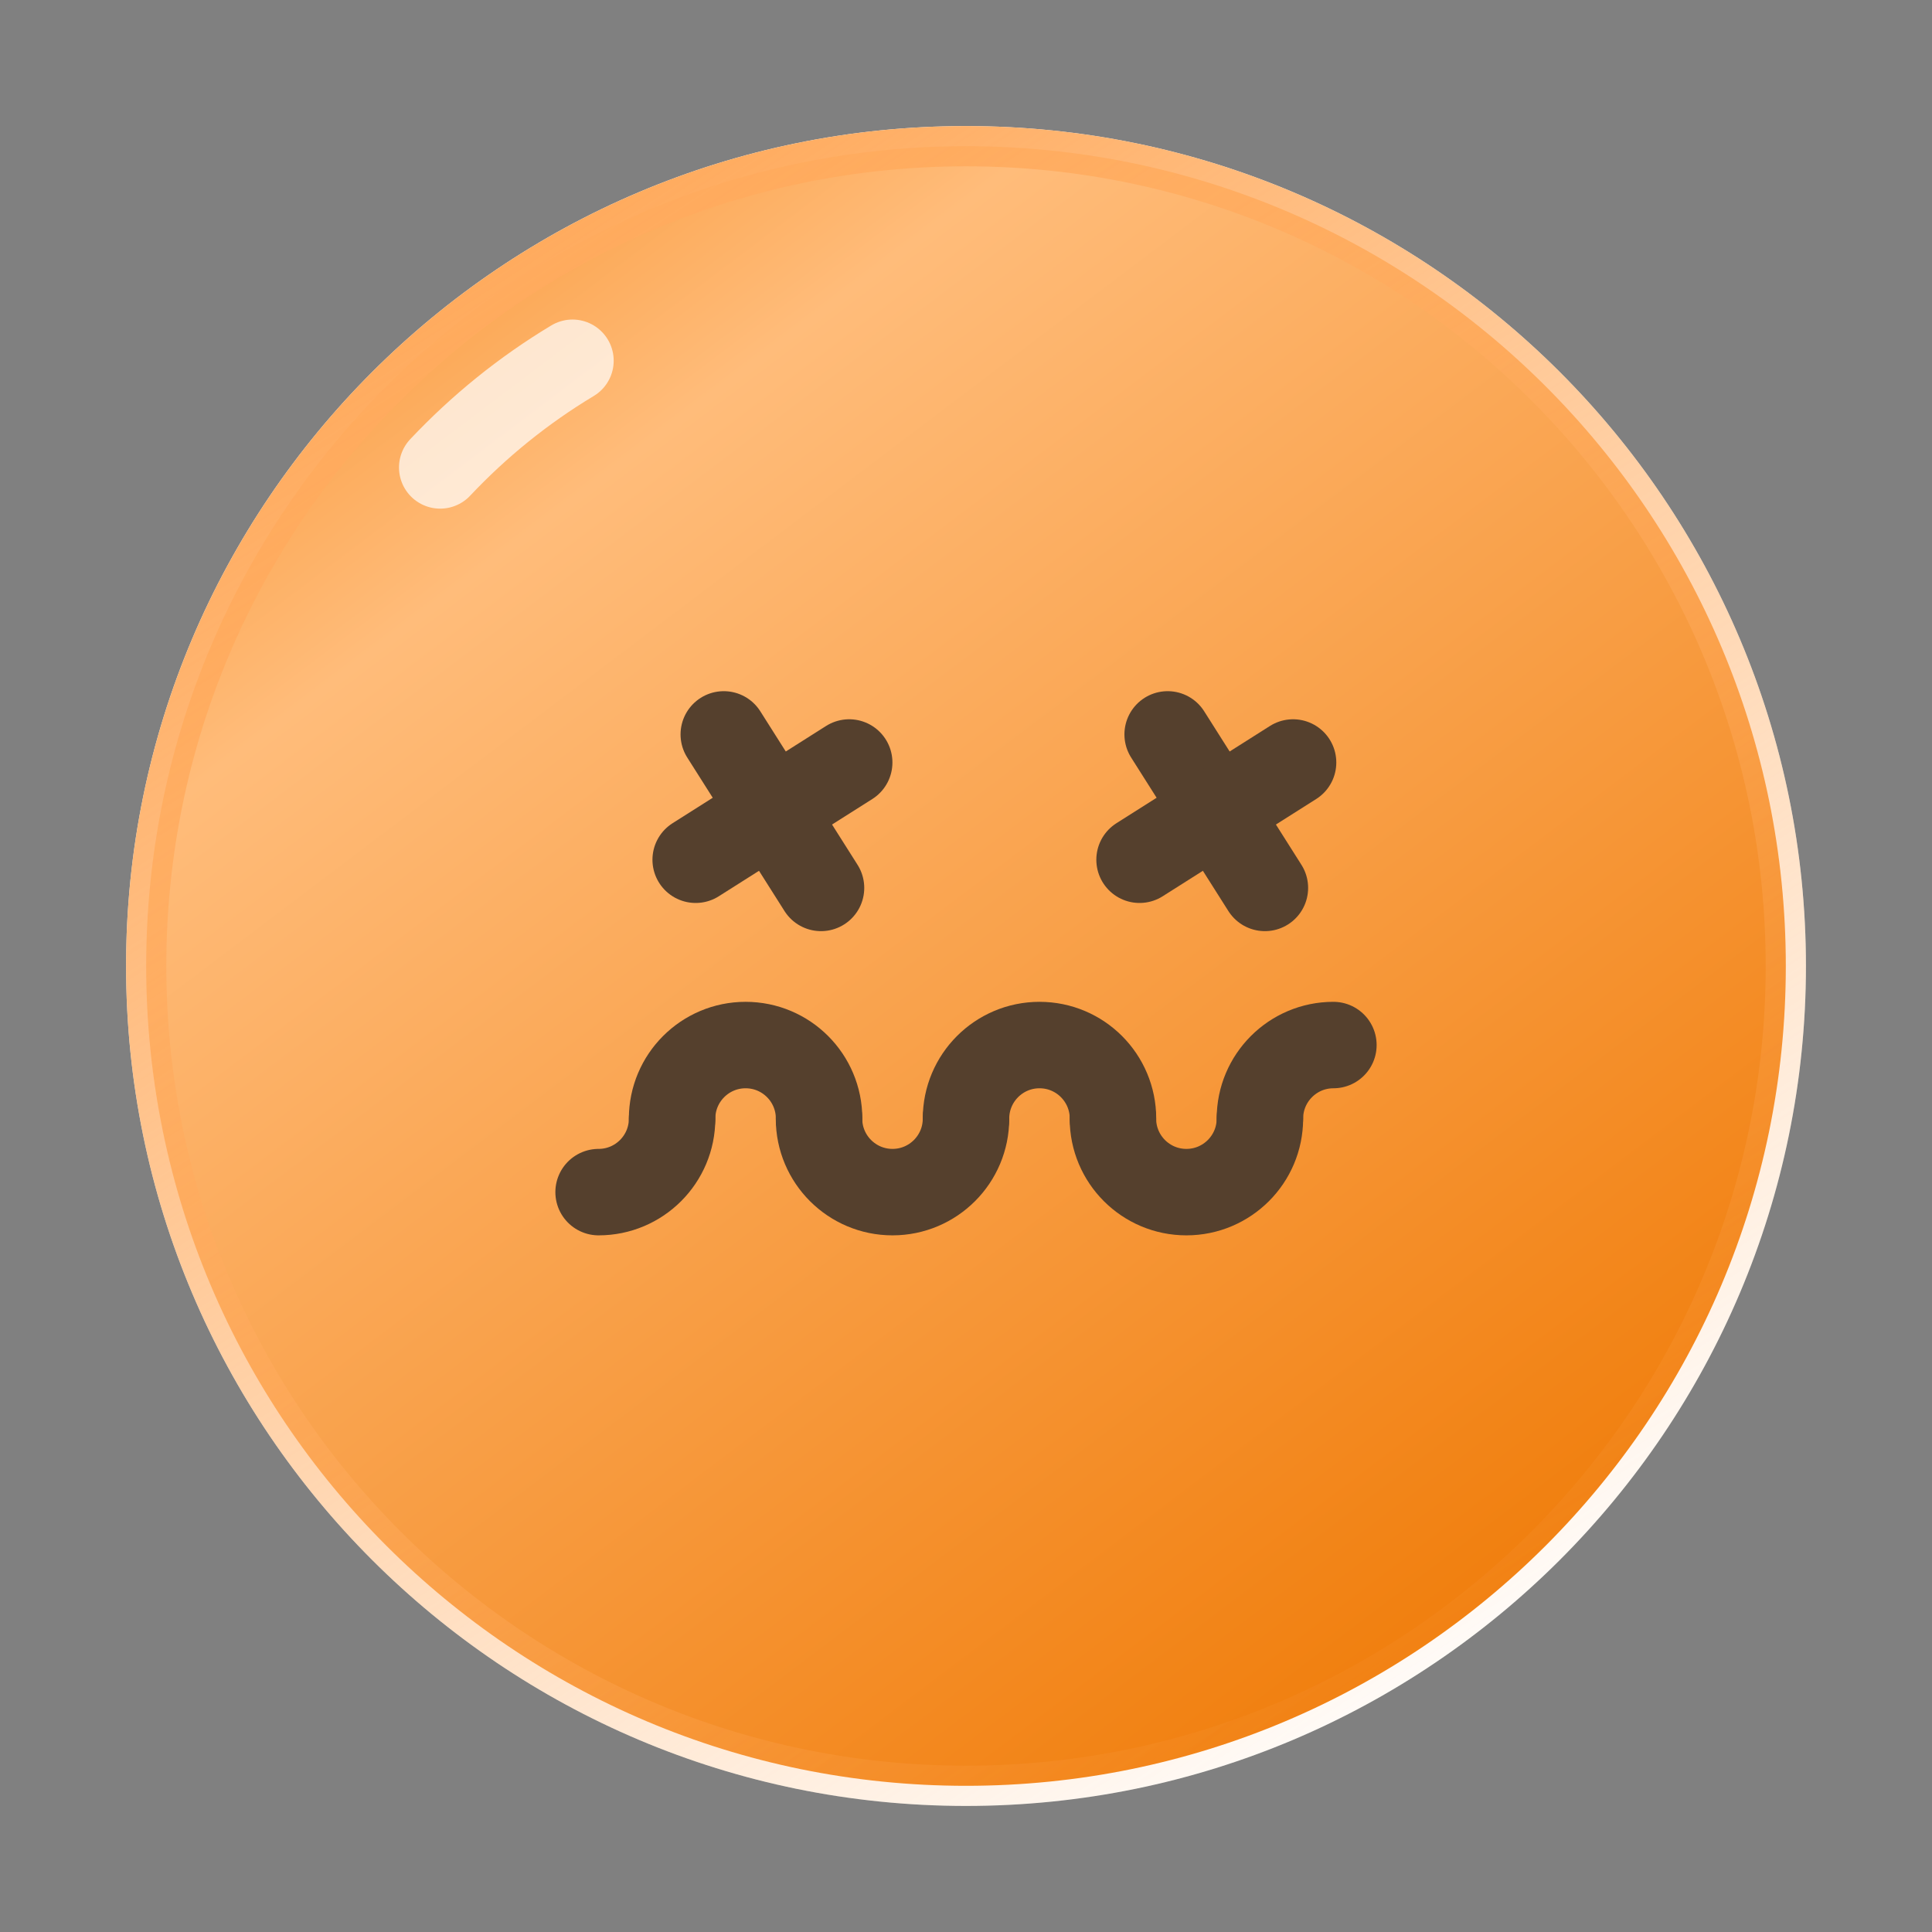 <svg width="24" height="24" viewBox="0 0 24 24" fill="none" xmlns="http://www.w3.org/2000/svg">
<rect x="0" y="0" width="24" height="24" fill="#808080" stroke="none"/>
<g clip-path="url(#clip0_105_5094)">
<path d="M22.434 12C22.434 17.762 17.762 22.434 12 22.434C6.238 22.434 1.566 17.762 1.566 12C1.566 6.238 6.238 1.566 12 1.566C17.762 1.566 22.434 6.238 22.434 12Z" fill="white"/>
<path d="M22.184 12C22.184 17.624 17.624 22.184 12 22.184C6.376 22.184 1.816 17.624 1.816 12C1.816 6.376 6.376 1.816 12 1.816C17.624 1.816 22.184 6.376 22.184 12Z" fill="url(#paint0_linear_105_5094)" stroke="url(#paint1_linear_105_5094)" stroke-width="0.5"/>
<path opacity="0.7" d="M7.112 4.481C6.504 4.846 5.951 5.294 5.468 5.807" stroke="white" stroke-width="1.023" stroke-linecap="round" stroke-linejoin="round"/>
<path d="M8.349 13.896C8.349 14.4 7.94 14.809 7.436 14.809" stroke="#55402D" stroke-width="1.074" stroke-linecap="round" stroke-linejoin="round"/>
<path d="M8.349 13.896C8.349 13.391 8.758 12.982 9.262 12.982C9.767 12.982 10.175 13.391 10.175 13.896" stroke="#55402D" stroke-width="1.074" stroke-linecap="round" stroke-linejoin="round"/>
<path d="M12 13.896C12 14.4 11.591 14.809 11.087 14.809C10.583 14.809 10.174 14.4 10.174 13.896" stroke="#55402D" stroke-width="1.074" stroke-linecap="round" stroke-linejoin="round"/>
<path d="M12 13.896C12 13.391 12.409 12.982 12.913 12.982C13.418 12.982 13.826 13.391 13.826 13.896" stroke="#55402D" stroke-width="1.074" stroke-linecap="round" stroke-linejoin="round"/>
<path d="M15.651 13.896C15.651 14.4 15.242 14.809 14.738 14.809C14.233 14.809 13.825 14.4 13.825 13.896" stroke="#55402D" stroke-width="1.074" stroke-linecap="round" stroke-linejoin="round"/>
<path d="M15.651 13.896C15.651 13.391 16.06 12.982 16.564 12.982" stroke="#55402D" stroke-width="1.074" stroke-linecap="round" stroke-linejoin="round"/>
<path d="M8.991 9.123L10.199 11.03" stroke="#55402D" stroke-width="1.074" stroke-linecap="round" stroke-linejoin="round"/>
<path d="M10.549 9.472L8.642 10.68" stroke="#55402D" stroke-width="1.074" stroke-linecap="round" stroke-linejoin="round"/>
<path d="M14.505 9.123L15.713 11.03" stroke="#55402D" stroke-width="1.074" stroke-linecap="round" stroke-linejoin="round"/>
<path d="M16.063 9.472L14.156 10.68" stroke="#55402D" stroke-width="1.074" stroke-linecap="round" stroke-linejoin="round"/>
</g>
<defs>
<linearGradient id="paint0_linear_105_5094" x1="5.5" y1="3.5" x2="19.5" y2="22" gradientUnits="userSpaceOnUse">
<stop stop-color="#FF8C1B"/>
<stop offset="0" stop-color="#FBA550"/>
<stop offset="0.135" stop-color="#FFBC7A"/>
<stop offset="1" stop-color="#EF7700"/>
</linearGradient>
<linearGradient id="paint1_linear_105_5094" x1="6" y1="3.5" x2="18" y2="22" gradientUnits="userSpaceOnUse">
<stop stop-color="#FFAB5E"/>
<stop offset="1" stop-color="#FFAB5E" stop-opacity="0"/>
</linearGradient>
<clipPath id="clip0_105_5094">
<rect width="24" height="24" fill="white"/>
</clipPath>
</defs>
</svg>
